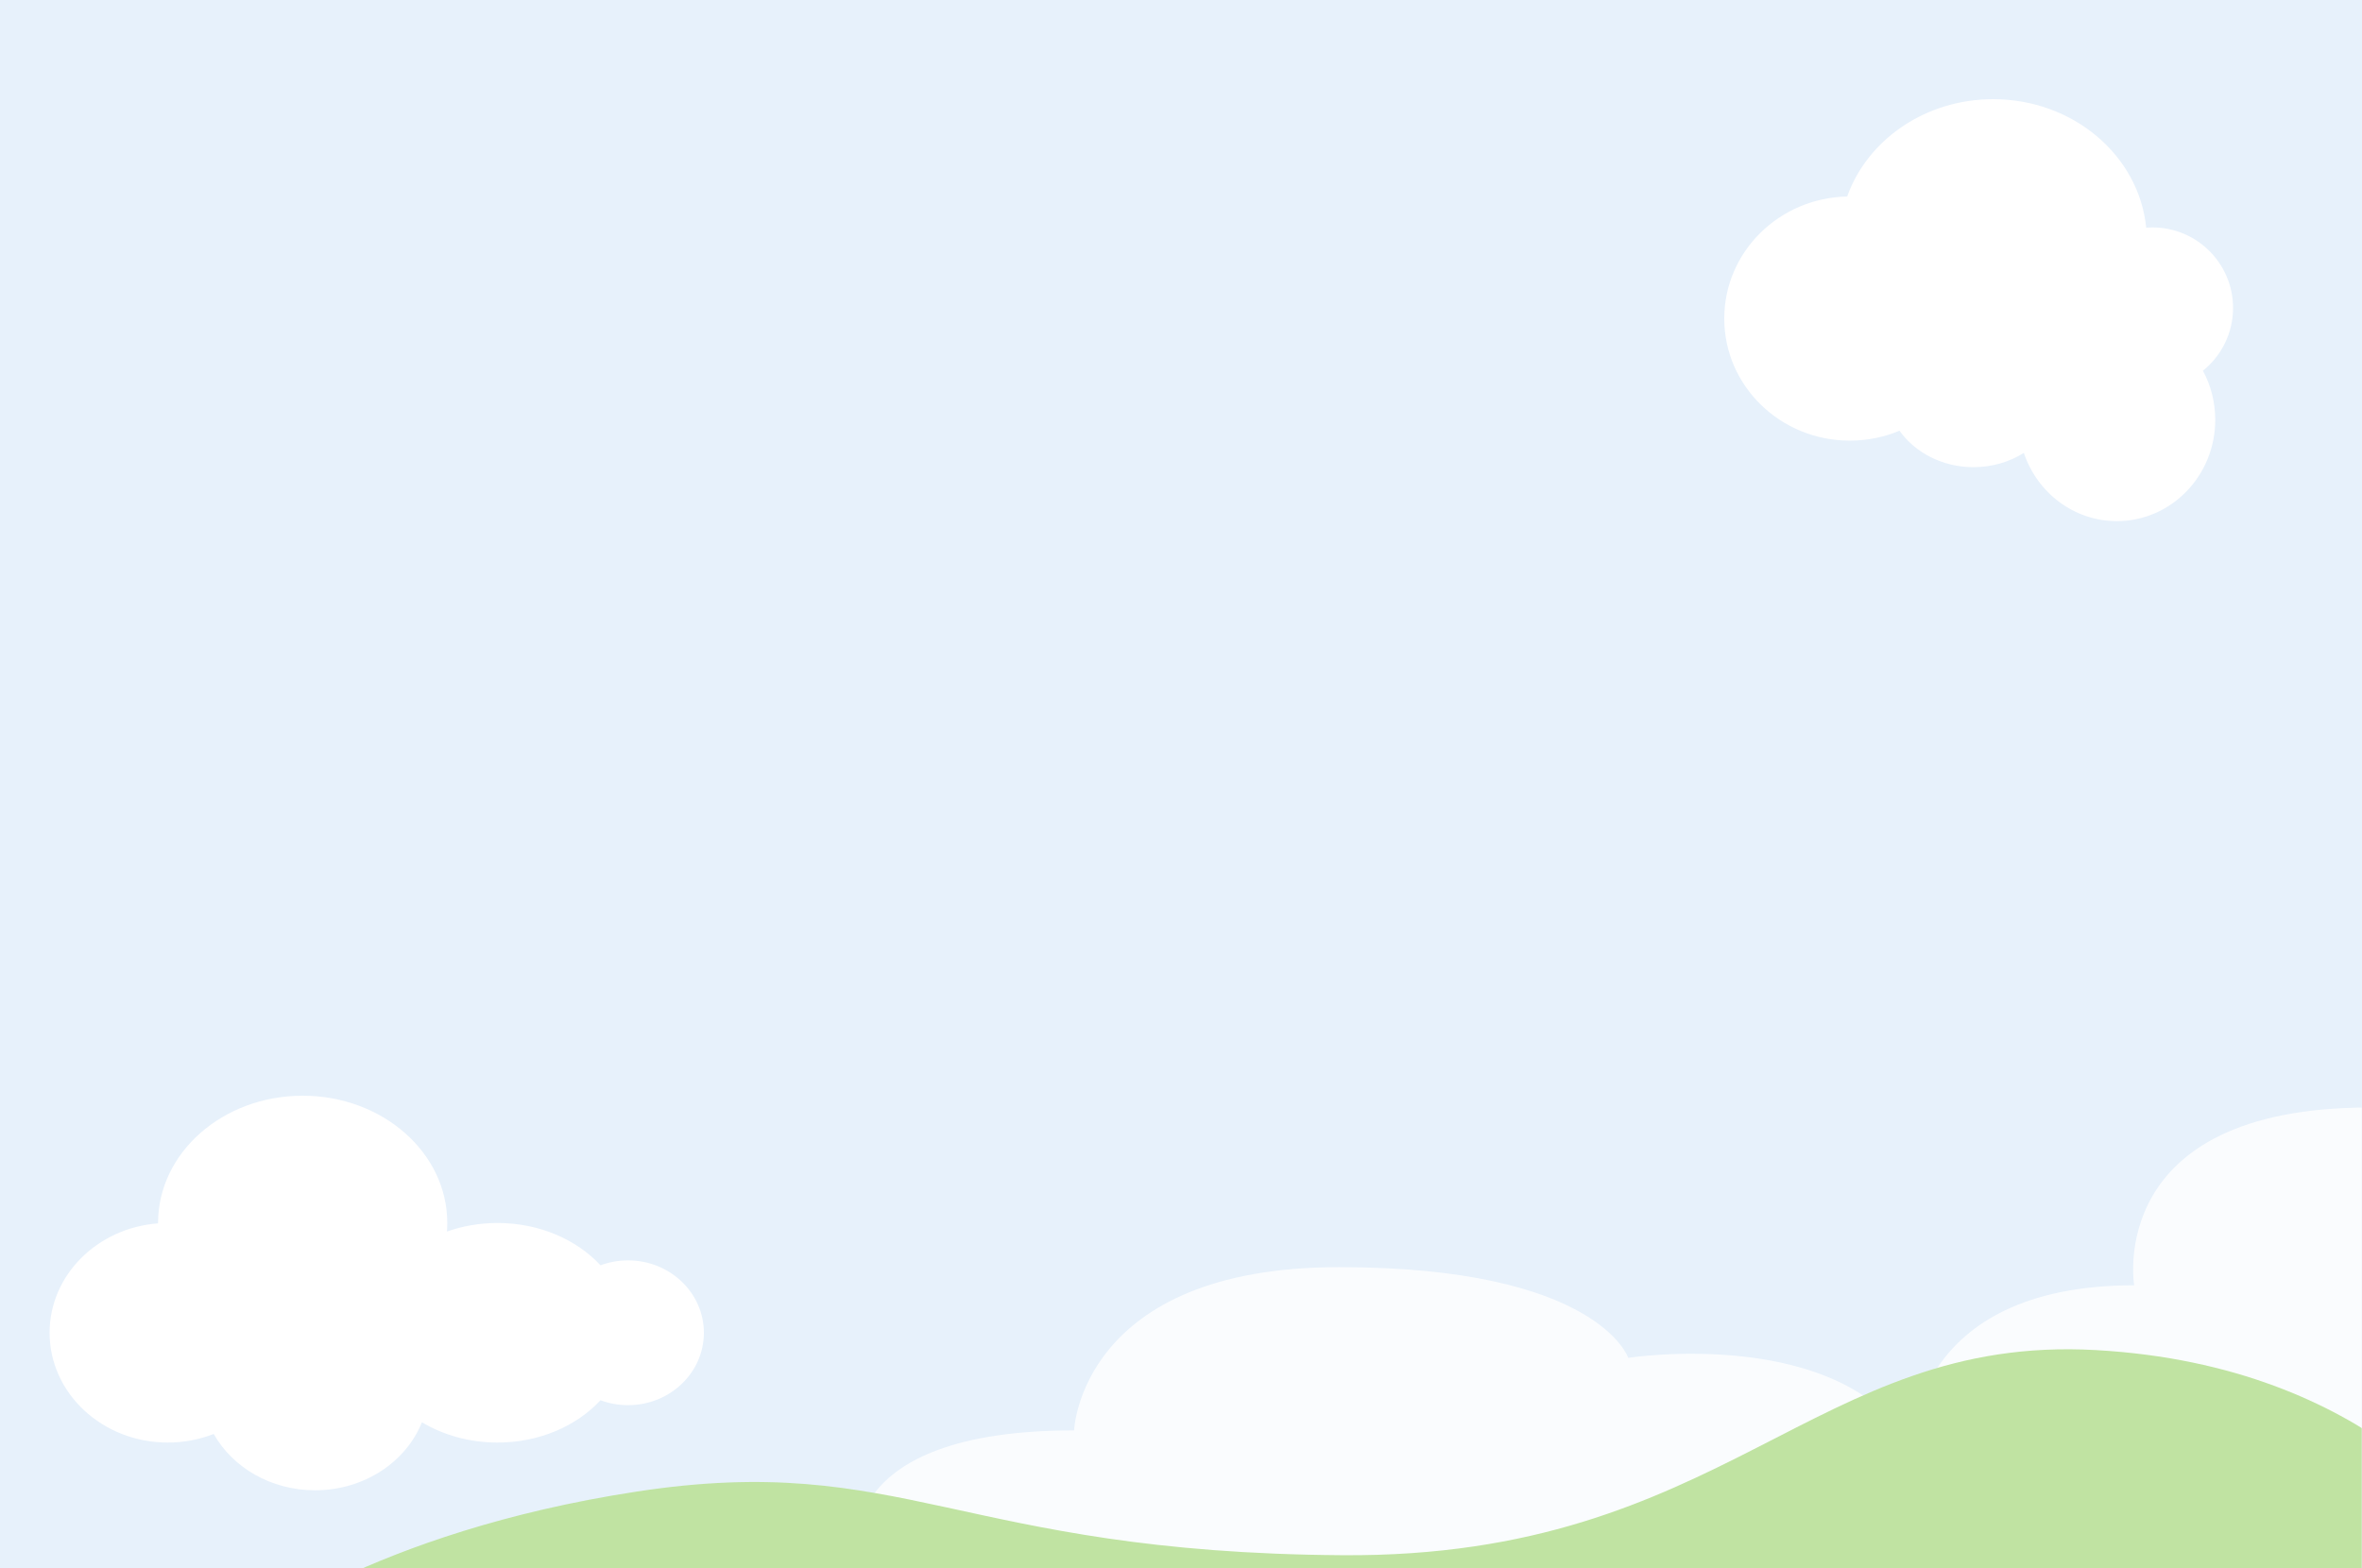 <svg width="1000" height="664" viewBox="0 0 1000 664" fill="none" xmlns="http://www.w3.org/2000/svg">
<g clip-path="url(#clip0_49_24921)">
<rect width="1000" height="664" fill="#E7F1FB"/>
<g opacity="0.8" filter="url(#filter0_d_49_24921)">
<mask id="mask0_49_24921" style="mask-type:luminance" maskUnits="userSpaceOnUse" x="0" y="-22" width="1000" height="767">
<path d="M1000 -21.163H0V744.512H1000V-21.163Z" fill="white"/>
</mask>
<g mask="url(#mask0_49_24921)">
<path d="M281.337 707.736C281.337 707.736 271.137 657.038 362.938 653.966C362.938 653.966 352.738 601.731 454.74 601.731C454.74 601.731 457.29 532.597 566.941 532.597C676.595 532.597 689.346 571.005 689.346 571.005C689.346 571.005 778.597 557.178 809.197 607.876C809.197 607.876 809.197 540.279 903.549 540.279C903.549 540.279 890.798 465 1003 465V740L281.337 707.736Z" fill="white"/>
<path d="M1053.07 647.289C1049.55 646.336 1005.91 574.348 887.287 567.719C767.475 561.023 730.759 655.663 568.444 654.586C406.127 653.51 382.101 610.433 269.623 627.626C157.146 644.821 102.978 688.234 102.978 688.234L1069.39 756.202L1053.07 647.289Z" fill="#B6E08C"/>
<path d="M442.733 664.398C442.733 667.464 448.733 667.464 448.733 664.398C448.733 661.438 442.733 661.438 442.733 664.398Z" fill="#B6E08C"/>
<path d="M668.733 653.938C664.863 653.938 664.863 658.529 668.733 658.529C672.603 658.529 672.603 653.938 668.733 653.938Z" fill="#B6E08C"/>
<path d="M846.736 642.963C846.736 646.024 852.736 646.024 852.736 642.963C852.736 639.998 846.736 639.998 846.736 642.963Z" fill="#B6E08C"/>
</g>
</g>
<g filter="url(#filter1_d_49_24921)">
<path fill-rule="evenodd" clip-rule="evenodd" d="M937.868 176.791C937.868 169.242 935.974 162.148 932.649 155.987C940.427 149.739 945.405 140.153 945.405 129.405C945.405 110.578 930.131 95.316 911.29 95.316C910.397 95.316 909.513 95.351 908.637 95.418C905.614 64.903 877.763 41 843.852 41C815.016 41 790.563 58.282 782.029 82.217C753.192 82.801 730 105.716 730 133.9C730 162.45 753.799 185.594 783.157 185.594C790.624 185.594 797.732 184.096 804.18 181.394C810.821 190.683 822.377 196.832 835.521 196.832C843.444 196.832 850.79 194.598 856.831 190.788C862.466 207.603 877.97 219.682 896.215 219.682C919.219 219.682 937.868 200.479 937.868 176.791Z" fill="white"/>
</g>
<g filter="url(#filter2_d_49_24921)">
<path fill-rule="evenodd" clip-rule="evenodd" d="M189.365 516.9C189.365 518.117 189.319 519.324 189.229 520.521C195.815 518.189 203.051 516.9 210.644 516.9C228.356 516.9 244.122 523.912 254.233 534.818C257.848 533.472 261.781 532.733 265.895 532.733C283.626 532.733 298 546.458 298 563.388C298 580.319 283.626 594.044 265.895 594.044C261.781 594.044 257.848 593.305 254.233 591.959C244.122 602.864 228.356 609.877 210.644 609.877C198.712 609.877 187.663 606.694 178.632 601.283C171.901 618.089 154.176 630.089 133.368 630.089C114.666 630.089 98.454 620.395 90.478 606.231C84.498 608.579 77.924 609.877 71.024 609.877C43.397 609.877 21 589.063 21 563.388C21 538.998 41.211 518.995 66.918 517.054L66.918 516.9C66.918 487.132 94.329 463 128.141 463C161.954 463 189.365 487.132 189.365 516.9Z" fill="white"/>
</g>
</g>
<defs>
<filter id="filter0_d_49_24921" x="98.978" y="465" width="905.021" height="287.512" filterUnits="userSpaceOnUse" color-interpolation-filters="sRGB">
<feFlood flood-opacity="0" result="BackgroundImageFix"/>
<feColorMatrix in="SourceAlpha" type="matrix" values="0 0 0 0 0 0 0 0 0 0 0 0 0 0 0 0 0 0 127 0" result="hardAlpha"/>
<feOffset dy="4"/>
<feGaussianBlur stdDeviation="2"/>
<feComposite in2="hardAlpha" operator="out"/>
<feColorMatrix type="matrix" values="0 0 0 0 0 0 0 0 0 0 0 0 0 0 0 0 0 0 0.25 0"/>
<feBlend mode="normal" in2="BackgroundImageFix" result="effect1_dropShadow_49_24921"/>
<feBlend mode="normal" in="SourceGraphic" in2="effect1_dropShadow_49_24921" result="shape"/>
</filter>
<filter id="filter1_d_49_24921" x="728" y="40" width="219.405" height="182.682" filterUnits="userSpaceOnUse" color-interpolation-filters="sRGB">
<feFlood flood-opacity="0" result="BackgroundImageFix"/>
<feColorMatrix in="SourceAlpha" type="matrix" values="0 0 0 0 0 0 0 0 0 0 0 0 0 0 0 0 0 0 127 0" result="hardAlpha"/>
<feOffset dy="1"/>
<feGaussianBlur stdDeviation="1"/>
<feComposite in2="hardAlpha" operator="out"/>
<feColorMatrix type="matrix" values="0 0 0 0 0 0 0 0 0 0 0 0 0 0 0 0 0 0 0.16 0"/>
<feBlend mode="normal" in2="BackgroundImageFix" result="effect1_dropShadow_49_24921"/>
<feBlend mode="normal" in="SourceGraphic" in2="effect1_dropShadow_49_24921" result="shape"/>
</filter>
<filter id="filter2_d_49_24921" x="21" y="463" width="277" height="168.089" filterUnits="userSpaceOnUse" color-interpolation-filters="sRGB">
<feFlood flood-opacity="0" result="BackgroundImageFix"/>
<feColorMatrix in="SourceAlpha" type="matrix" values="0 0 0 0 0 0 0 0 0 0 0 0 0 0 0 0 0 0 127 0" result="hardAlpha"/>
<feOffset dy="1"/>
<feComposite in2="hardAlpha" operator="out"/>
<feColorMatrix type="matrix" values="0 0 0 0 0 0 0 0 0 0 0 0 0 0 0 0 0 0 0.25 0"/>
<feBlend mode="normal" in2="BackgroundImageFix" result="effect1_dropShadow_49_24921"/>
<feBlend mode="normal" in="SourceGraphic" in2="effect1_dropShadow_49_24921" result="shape"/>
</filter>
<clipPath id="clip0_49_24921">
<rect width="1000" height="664" fill="white"/>
</clipPath>
</defs>
</svg>
